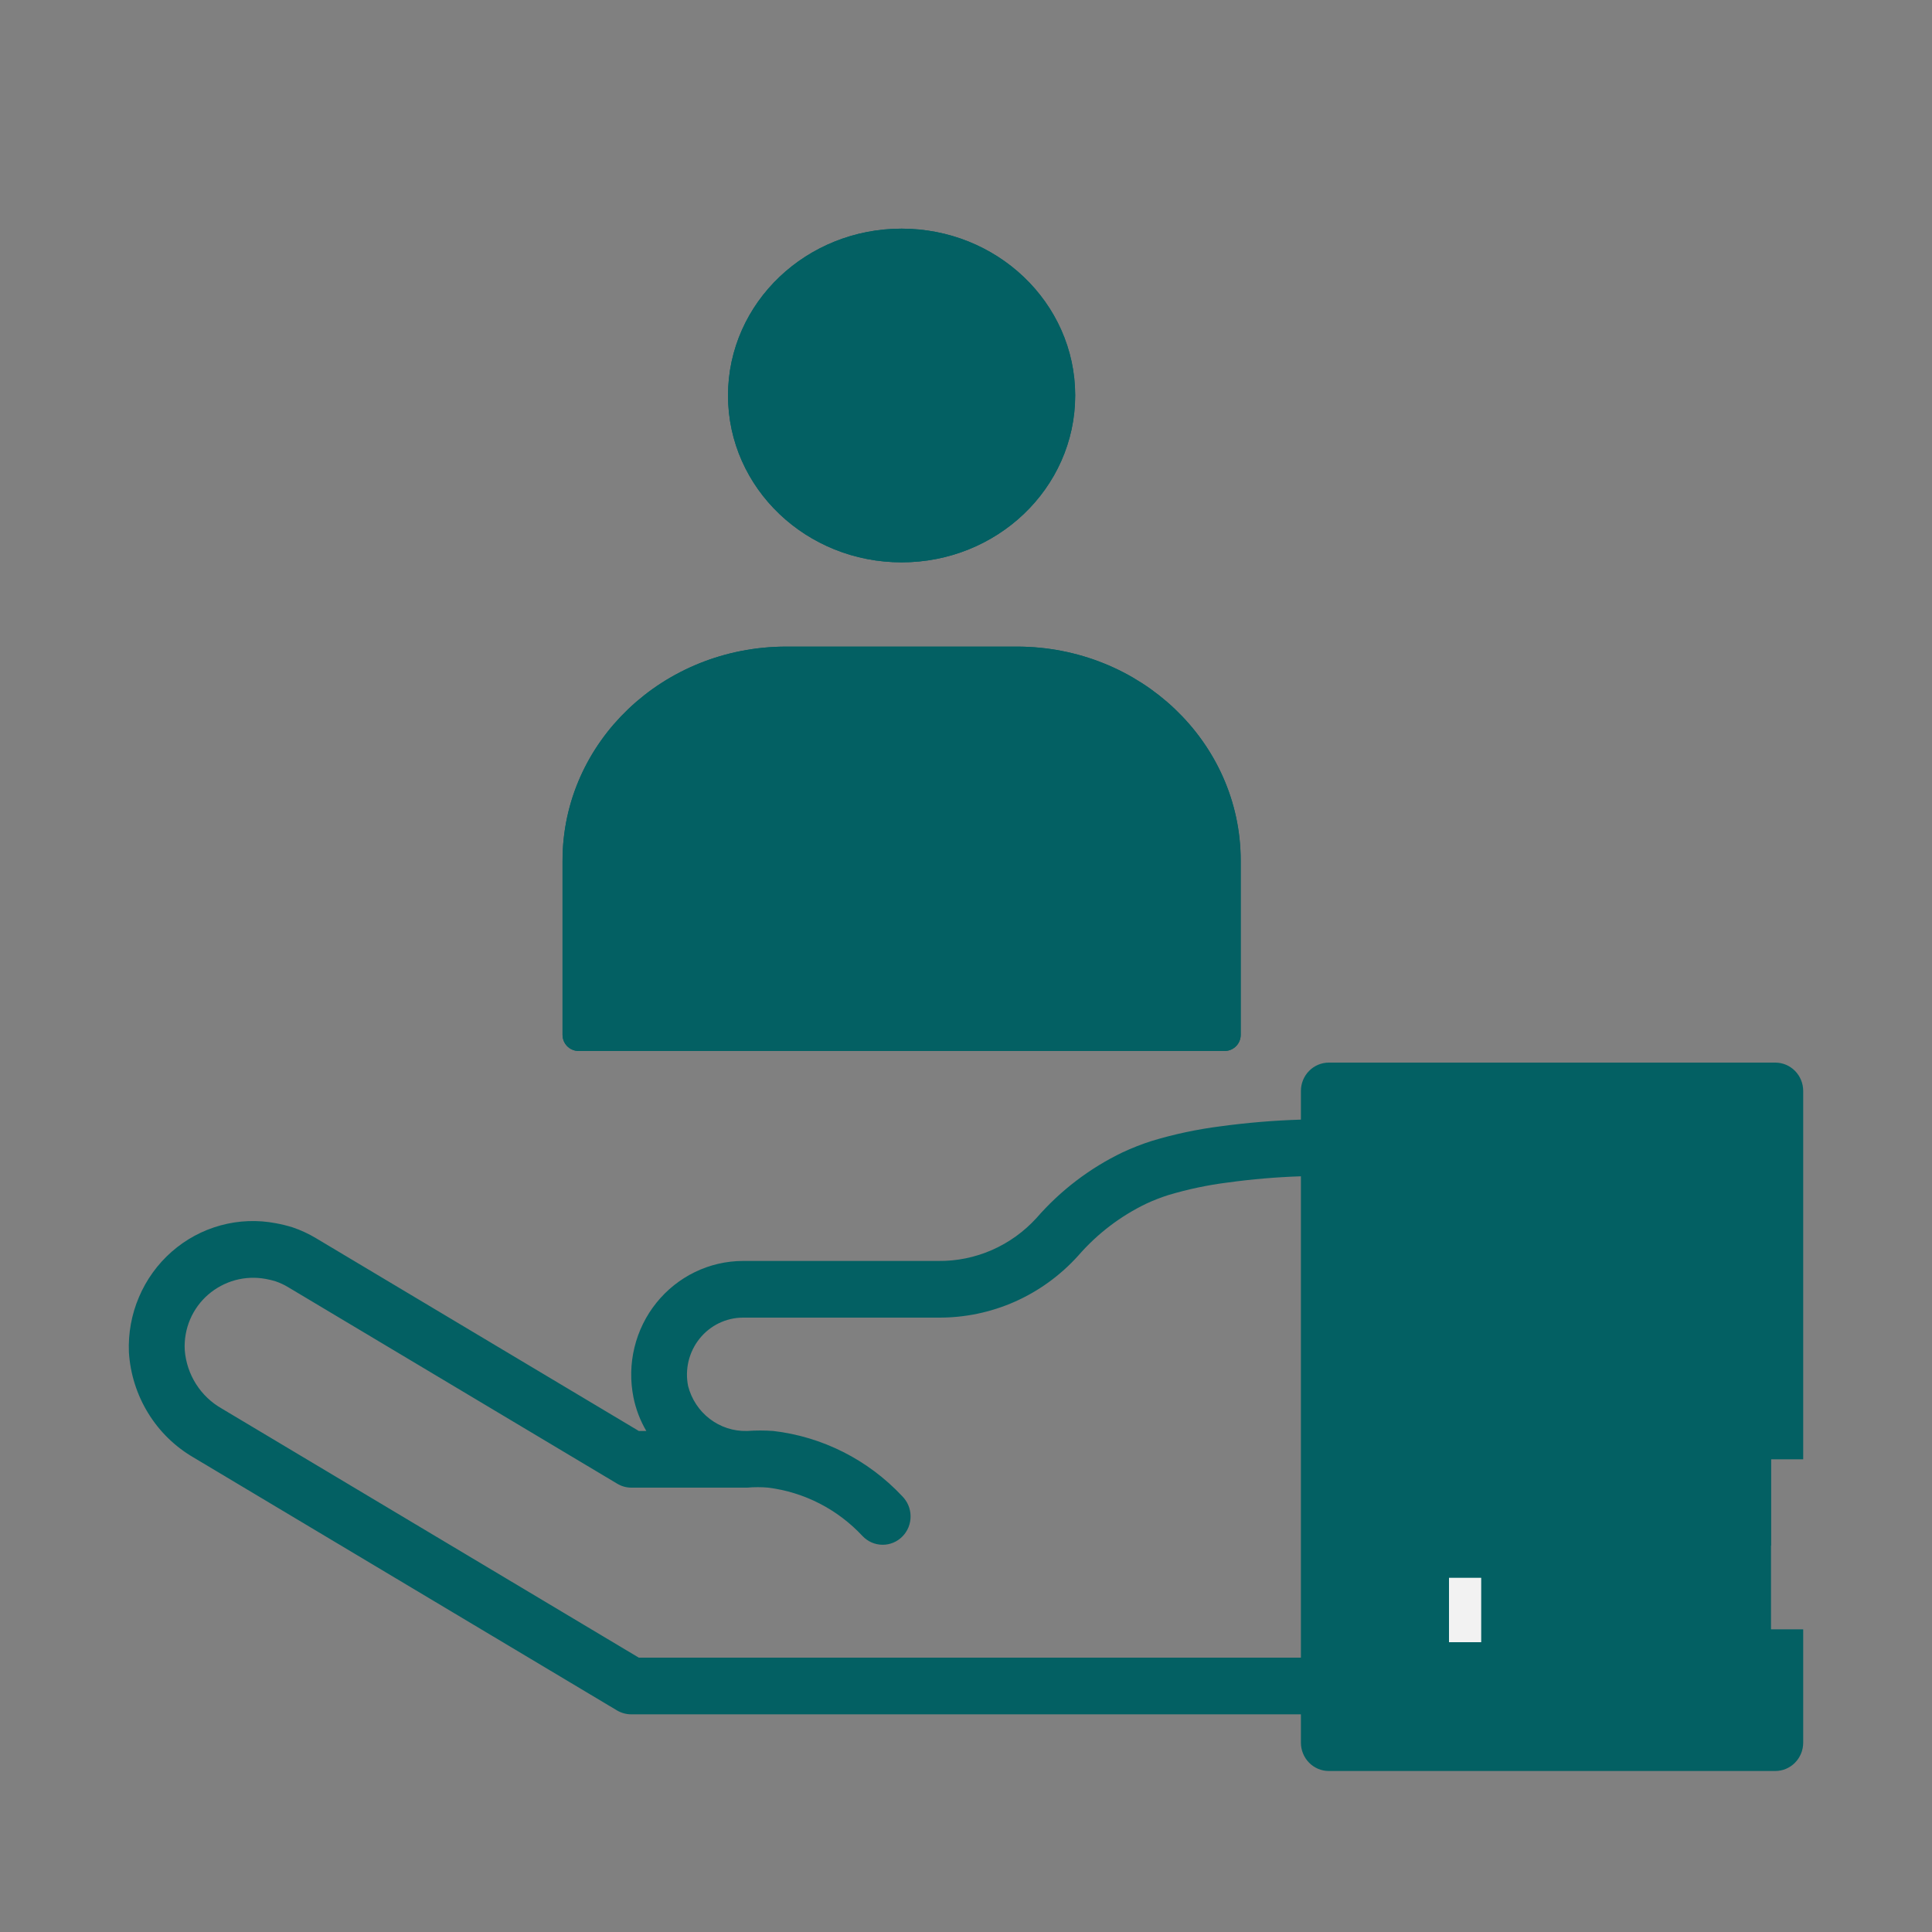 <svg width="60" height="60" viewBox="0 0 60 60" fill="none" xmlns="http://www.w3.org/2000/svg">
<rect x="0" y="0" width="60" height="60" fill="#808080" stroke="none"/>
<path d="M55 48.783V47.044V45.304V34H41V54H55V50.522V48.783Z" fill="#036063"/>
<path d="M46 49H45V51H46V49Z" fill="#F2F2F2"/>
<path d="M55 34H41V48H55V34Z" fill="#036063"/>
<path d="M55.133 33H41.268C41.038 33 40.817 33.093 40.655 33.258C40.492 33.423 40.401 33.647 40.401 33.88V34.771C39.567 34.796 38.735 34.866 37.908 34.978C37.182 35.07 36.465 35.222 35.765 35.434C35.458 35.532 35.158 35.65 34.866 35.786C33.848 36.274 32.938 36.967 32.192 37.823C31.804 38.25 31.332 38.589 30.807 38.82C30.282 39.05 29.715 39.166 29.144 39.16H23.069C22.554 39.162 22.047 39.279 21.583 39.504C21.119 39.729 20.709 40.056 20.384 40.461C20.059 40.865 19.827 41.338 19.704 41.845C19.58 42.352 19.57 42.881 19.672 43.393C19.746 43.762 19.881 44.116 20.072 44.44H19.839L9.819 38.456C9.588 38.317 9.343 38.203 9.089 38.117C8.918 38.064 8.744 38.021 8.569 37.989C7.999 37.879 7.412 37.902 6.852 38.055C6.291 38.208 5.772 38.487 5.334 38.872C4.895 39.257 4.547 39.738 4.317 40.279C4.086 40.819 3.979 41.406 4.003 41.995C4.045 42.665 4.25 43.314 4.6 43.884C4.949 44.454 5.433 44.927 6.007 45.261L19.162 53.119C19.296 53.198 19.448 53.24 19.602 53.24H40.401V54.12C40.401 54.353 40.492 54.577 40.655 54.742C40.817 54.907 41.038 55 41.268 55H55.133C55.363 55 55.584 54.907 55.746 54.742C55.909 54.577 56 54.353 56 54.12V50.6H54.267V53.24H42.134V34.76H54.267V45.32H56V33.88C56 33.647 55.909 33.423 55.746 33.258C55.584 33.093 55.363 33 55.133 33ZM40.401 51.48H19.839L6.886 43.743C6.561 43.559 6.287 43.297 6.086 42.98C5.886 42.663 5.766 42.3 5.737 41.924C5.72 41.6 5.777 41.276 5.903 40.978C6.03 40.68 6.222 40.416 6.465 40.205C6.709 39.995 6.995 39.842 7.304 39.757C7.613 39.673 7.936 39.66 8.251 39.718C8.354 39.736 8.455 39.761 8.556 39.792C8.689 39.837 8.817 39.896 8.938 39.968L19.164 46.075C19.296 46.156 19.448 46.199 19.602 46.2H23.19C23.196 46.2 23.201 46.2 23.207 46.2C23.423 46.181 23.641 46.181 23.858 46.2C24.978 46.341 26.014 46.873 26.789 47.706C26.869 47.79 26.965 47.857 27.07 47.903C27.176 47.949 27.29 47.973 27.405 47.974C27.52 47.975 27.634 47.953 27.741 47.909C27.847 47.865 27.944 47.799 28.025 47.717C28.107 47.634 28.171 47.536 28.215 47.428C28.258 47.319 28.28 47.203 28.279 47.087C28.278 46.97 28.254 46.854 28.209 46.747C28.163 46.64 28.097 46.542 28.015 46.461C26.955 45.332 25.539 44.617 24.013 44.44C23.745 44.421 23.475 44.421 23.207 44.44C23.201 44.44 23.196 44.44 23.19 44.44C22.776 44.45 22.372 44.317 22.041 44.064C21.711 43.811 21.474 43.452 21.37 43.045C21.318 42.789 21.323 42.524 21.384 42.269C21.446 42.015 21.562 41.778 21.724 41.575C21.887 41.371 22.092 41.207 22.324 41.094C22.557 40.981 22.811 40.921 23.069 40.92H29.144C29.959 40.925 30.767 40.757 31.515 40.426C32.262 40.095 32.933 39.608 33.484 38.997C34.074 38.318 34.794 37.767 35.601 37.38C35.821 37.278 36.047 37.189 36.278 37.116C36.886 36.933 37.508 36.802 38.137 36.723C38.888 36.62 39.644 36.556 40.401 36.531V51.48Z" fill="#036063"/>
<path d="M28 16.464C30.425 16.464 32.391 14.592 32.391 12.282C32.391 9.973 30.425 8.101 28 8.101C25.575 8.101 23.609 9.973 23.609 12.282C23.609 14.592 25.575 16.464 28 16.464Z" stroke="#036063" stroke-width="2" stroke-miterlimit="10" stroke-linecap="round" stroke-linejoin="round"/>
<path d="M38.031 26.725V32.139H17.97V26.725C17.97 23.331 20.857 20.581 24.421 20.581H31.579C35.143 20.581 38.031 23.331 38.031 26.725Z" stroke="#036063" stroke-miterlimit="10" stroke-linecap="round" stroke-linejoin="round"/>
<path d="M28 16.464C30.425 16.464 32.391 14.592 32.391 12.282C32.391 9.973 30.425 8.101 28 8.101C25.575 8.101 23.609 9.973 23.609 12.282C23.609 14.592 25.575 16.464 28 16.464Z" fill="#036063" stroke="#036063" stroke-width="2" stroke-miterlimit="10" stroke-linecap="round" stroke-linejoin="round"/>
<path d="M38.031 26.725V32.139H17.97V26.725C17.97 23.331 20.857 20.581 24.421 20.581H31.579C35.143 20.581 38.031 23.331 38.031 26.725Z" fill="#036063" stroke="#036063" stroke-miterlimit="10" stroke-linecap="round" stroke-linejoin="round"/>
</svg>
